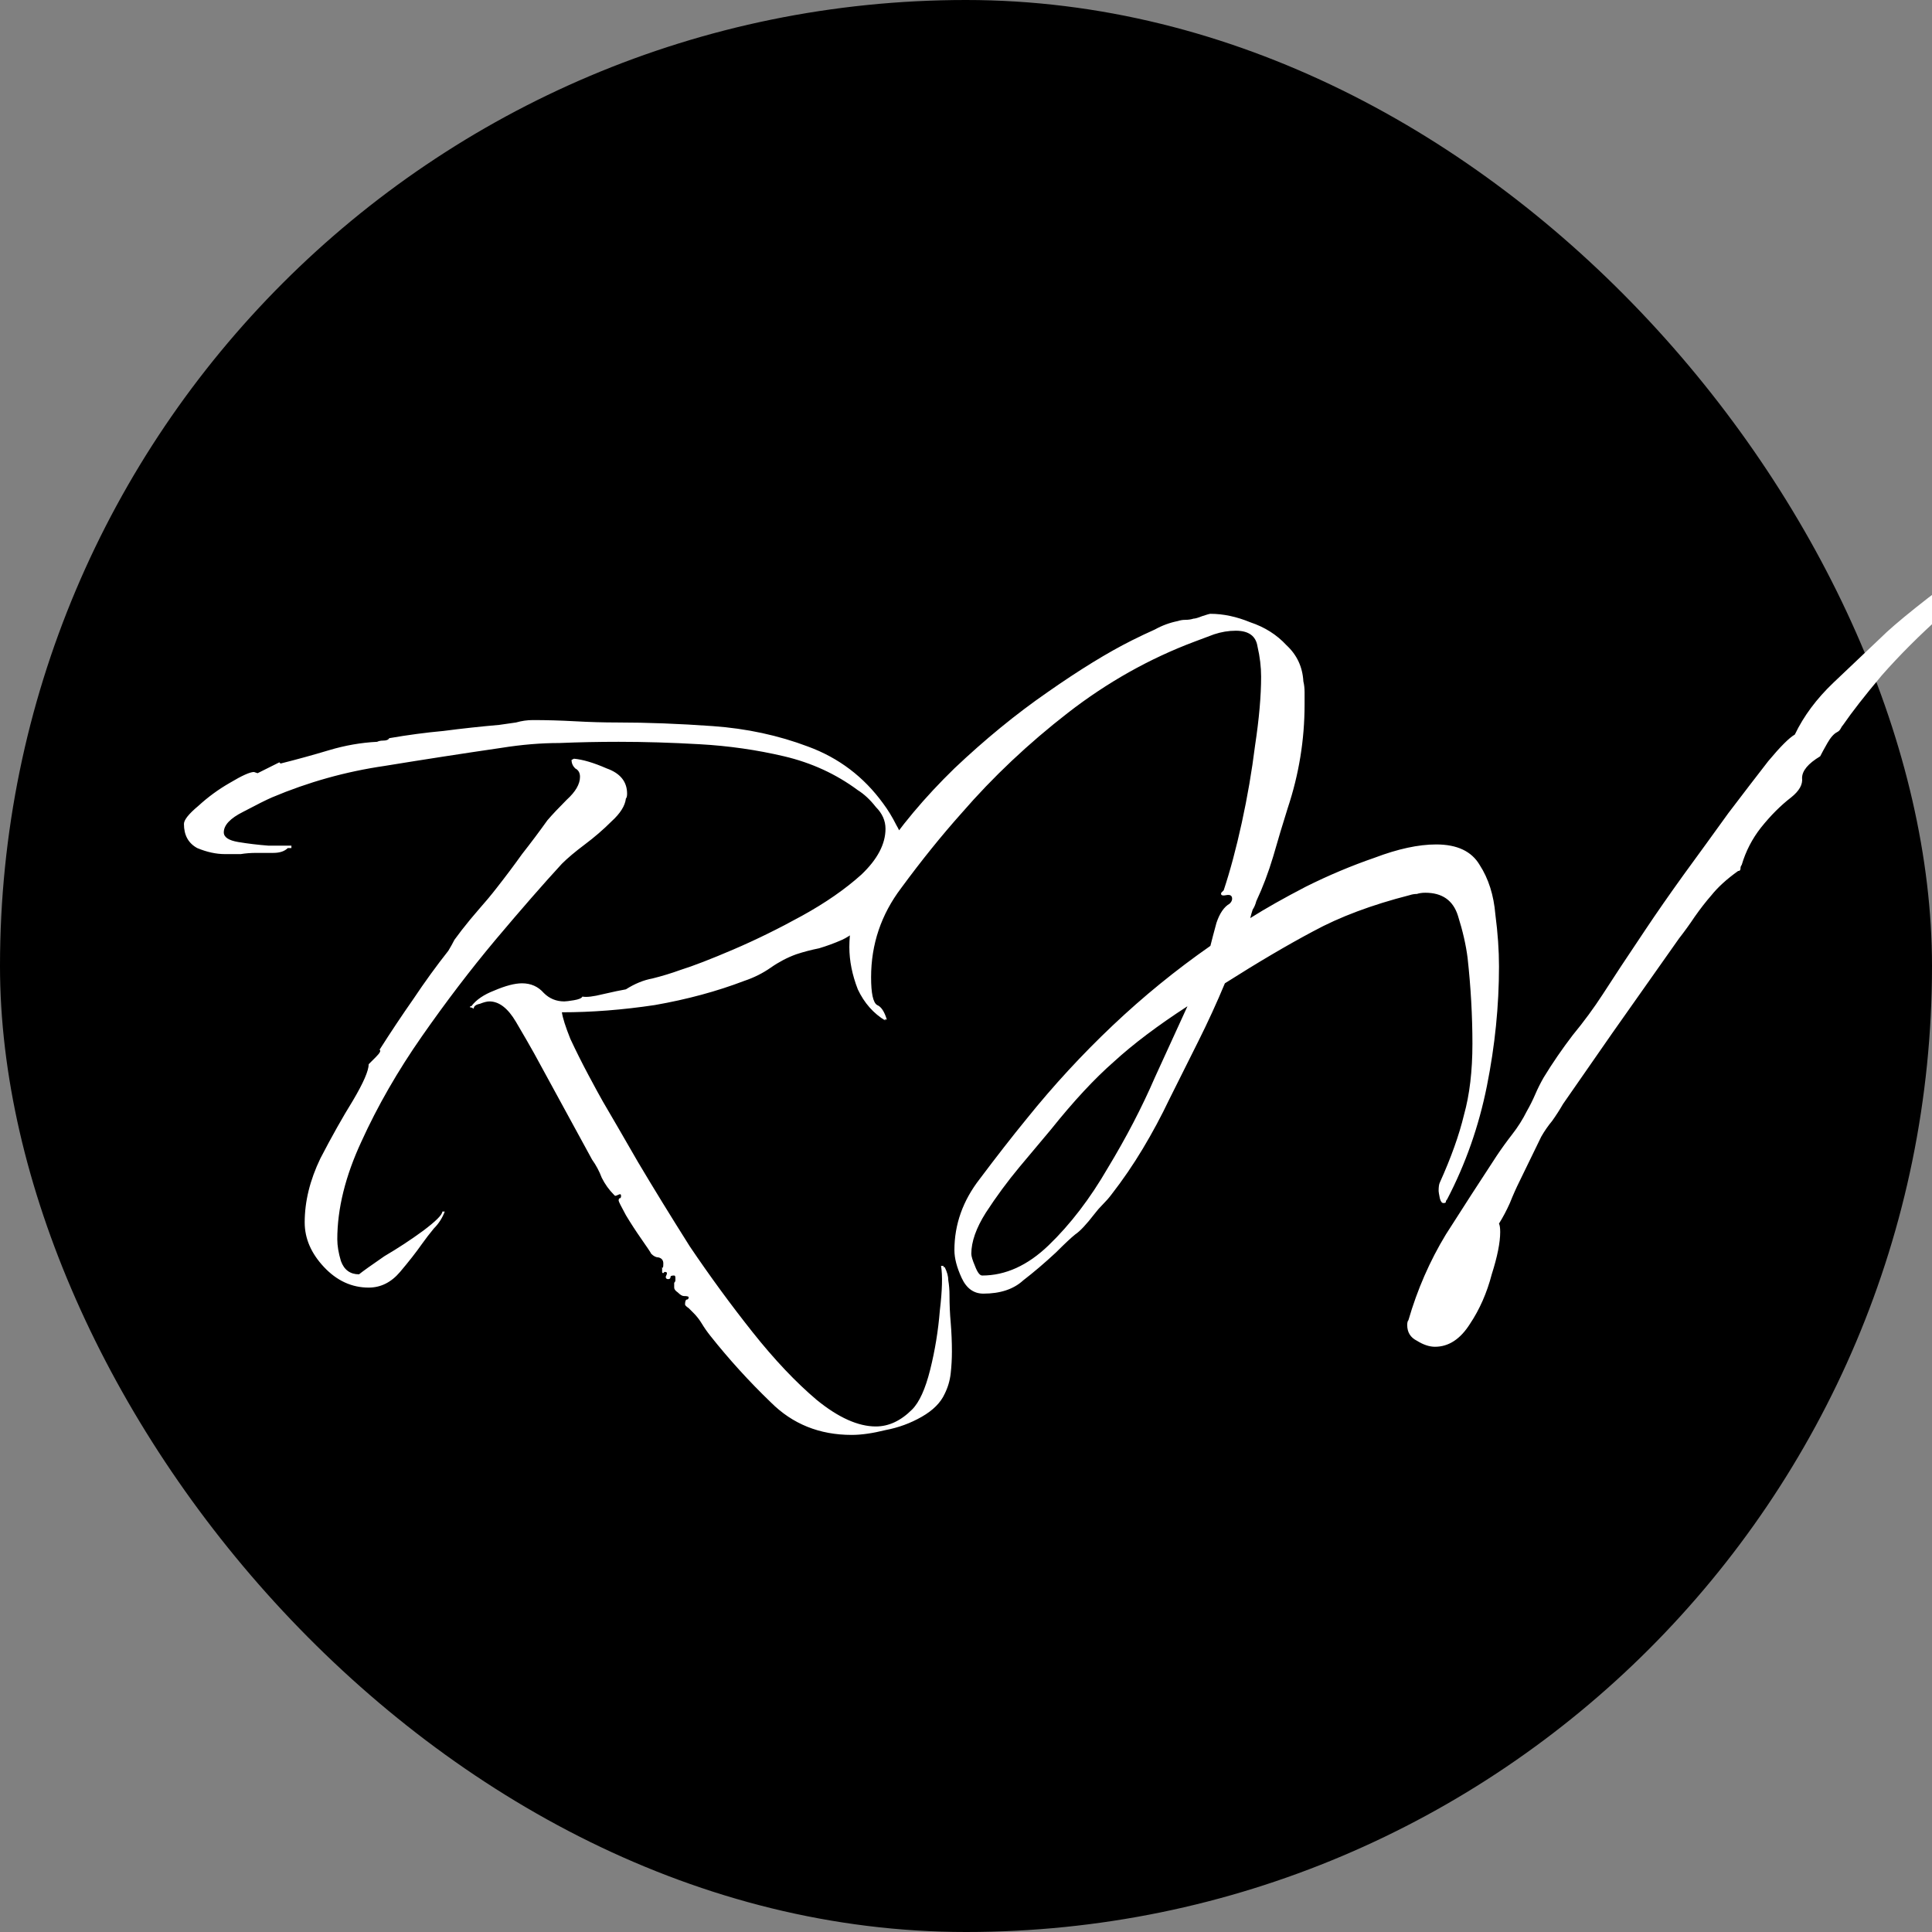 <svg width="24" height="24" viewBox="0 0 24 24" fill="none" xmlns="http://www.w3.org/2000/svg">
<rect x="0" y="0" width="24" height="24" fill="#808080" stroke="none"/>
<rect width="24" height="24" rx="12" fill="black"/>
<path d="M10.58 17.825C10.18 17.825 9.845 17.69 9.575 17.42C9.305 17.16 9.055 16.885 8.825 16.595C8.785 16.545 8.75 16.495 8.72 16.445C8.69 16.395 8.655 16.35 8.615 16.31C8.605 16.3 8.585 16.28 8.555 16.25C8.525 16.23 8.51 16.215 8.51 16.205C8.51 16.175 8.515 16.155 8.525 16.145C8.545 16.145 8.555 16.135 8.555 16.115C8.555 16.105 8.535 16.1 8.495 16.1C8.475 16.1 8.45 16.085 8.42 16.055C8.39 16.035 8.375 16.015 8.375 15.995C8.375 15.975 8.375 15.955 8.375 15.935C8.385 15.925 8.39 15.915 8.39 15.905C8.39 15.905 8.39 15.895 8.39 15.875C8.39 15.855 8.385 15.845 8.375 15.845C8.345 15.845 8.33 15.85 8.33 15.86C8.33 15.88 8.32 15.89 8.3 15.89C8.28 15.89 8.27 15.88 8.27 15.86C8.28 15.84 8.285 15.825 8.285 15.815C8.285 15.805 8.275 15.8 8.255 15.8C8.245 15.81 8.24 15.815 8.24 15.815C8.23 15.815 8.225 15.81 8.225 15.8C8.225 15.75 8.225 15.73 8.225 15.74C8.235 15.76 8.24 15.745 8.24 15.695C8.24 15.655 8.22 15.63 8.18 15.62C8.15 15.62 8.12 15.605 8.09 15.575C8.08 15.555 8.04 15.495 7.97 15.395C7.9 15.295 7.835 15.195 7.775 15.095C7.715 14.985 7.685 14.925 7.685 14.915C7.685 14.895 7.69 14.885 7.7 14.885C7.71 14.885 7.715 14.875 7.715 14.855C7.715 14.835 7.705 14.83 7.685 14.84C7.665 14.85 7.65 14.855 7.64 14.855L7.625 14.84C7.565 14.78 7.515 14.71 7.475 14.63C7.445 14.55 7.405 14.475 7.355 14.405L6.635 13.085C6.585 12.995 6.51 12.865 6.41 12.695C6.31 12.525 6.2 12.44 6.08 12.44C6.05 12.44 6.01 12.45 5.96 12.47C5.91 12.48 5.885 12.5 5.885 12.53L5.855 12.515H5.84V12.5H5.855C5.915 12.42 6.01 12.355 6.14 12.305C6.28 12.245 6.395 12.215 6.485 12.215C6.595 12.215 6.685 12.255 6.755 12.335C6.825 12.405 6.91 12.44 7.01 12.44C7.03 12.44 7.07 12.435 7.13 12.425C7.19 12.415 7.225 12.4 7.235 12.38C7.285 12.39 7.37 12.38 7.49 12.35C7.62 12.32 7.715 12.3 7.775 12.29C7.885 12.22 7.995 12.175 8.105 12.155C8.225 12.125 8.34 12.09 8.45 12.05C8.61 12 8.83 11.915 9.11 11.795C9.39 11.675 9.675 11.535 9.965 11.375C10.255 11.215 10.5 11.045 10.7 10.865C10.9 10.675 11 10.485 11 10.295C11 10.195 10.96 10.105 10.88 10.025C10.81 9.935 10.735 9.865 10.655 9.815C10.385 9.615 10.08 9.475 9.74 9.395C9.4 9.315 9.05 9.265 8.69 9.245C8.34 9.225 8.005 9.215 7.685 9.215C7.435 9.215 7.19 9.22 6.95 9.23C6.72 9.23 6.48 9.25 6.23 9.29C5.75 9.36 5.265 9.435 4.775 9.515C4.295 9.585 3.83 9.715 3.38 9.905C3.31 9.935 3.19 9.995 3.02 10.085C2.86 10.165 2.78 10.25 2.78 10.34C2.78 10.4 2.84 10.44 2.96 10.46C3.08 10.48 3.205 10.495 3.335 10.505C3.475 10.505 3.57 10.505 3.62 10.505V10.535H3.575C3.535 10.575 3.475 10.595 3.395 10.595C3.315 10.595 3.245 10.595 3.185 10.595C3.115 10.595 3.05 10.6 2.99 10.61C2.93 10.61 2.865 10.61 2.795 10.61C2.685 10.61 2.57 10.585 2.45 10.535C2.34 10.475 2.285 10.375 2.285 10.235C2.285 10.185 2.345 10.11 2.465 10.01C2.585 9.9 2.715 9.805 2.855 9.725C3.005 9.635 3.105 9.59 3.155 9.59L3.2 9.605L3.47 9.47L3.485 9.485C3.685 9.435 3.885 9.38 4.085 9.32C4.285 9.26 4.485 9.225 4.685 9.215C4.705 9.205 4.73 9.2 4.76 9.2C4.8 9.2 4.825 9.19 4.835 9.17C5.065 9.13 5.29 9.1 5.51 9.08C5.74 9.05 5.97 9.025 6.2 9.005C6.27 8.995 6.34 8.985 6.41 8.975C6.48 8.955 6.55 8.945 6.62 8.945C6.79 8.945 6.965 8.95 7.145 8.96C7.325 8.97 7.5 8.975 7.67 8.975C8.04 8.975 8.435 8.99 8.855 9.02C9.275 9.05 9.67 9.135 10.04 9.275C10.42 9.415 10.73 9.65 10.97 9.98C11.03 10.06 11.085 10.15 11.135 10.25C11.195 10.35 11.225 10.455 11.225 10.565C11.225 10.685 11.18 10.825 11.09 10.985C11.01 11.135 10.91 11.275 10.79 11.405C10.68 11.535 10.57 11.625 10.46 11.675C10.37 11.715 10.275 11.75 10.175 11.78C10.075 11.8 9.98 11.825 9.89 11.855C9.78 11.895 9.675 11.95 9.575 12.02C9.475 12.09 9.365 12.145 9.245 12.185C8.905 12.315 8.535 12.415 8.135 12.485C7.735 12.545 7.35 12.575 6.98 12.575C6.99 12.645 7.025 12.755 7.085 12.905C7.155 13.055 7.23 13.205 7.31 13.355C7.39 13.505 7.45 13.615 7.49 13.685C7.59 13.855 7.735 14.105 7.925 14.435C8.115 14.755 8.33 15.105 8.57 15.485C8.82 15.855 9.08 16.21 9.35 16.55C9.62 16.89 9.885 17.17 10.145 17.39C10.415 17.61 10.66 17.72 10.88 17.72C11.04 17.72 11.19 17.65 11.33 17.51C11.42 17.42 11.495 17.255 11.555 17.015C11.615 16.775 11.655 16.53 11.675 16.28C11.705 16.03 11.71 15.845 11.69 15.725H11.72V15.74H11.735C11.765 15.8 11.78 15.855 11.78 15.905C11.79 15.965 11.795 16.025 11.795 16.085C11.795 16.205 11.8 16.32 11.81 16.43C11.82 16.55 11.825 16.67 11.825 16.79C11.825 16.88 11.82 16.97 11.81 17.06C11.8 17.15 11.775 17.235 11.735 17.315C11.685 17.425 11.59 17.52 11.45 17.6C11.31 17.68 11.16 17.735 11 17.765C10.84 17.805 10.7 17.825 10.58 17.825ZM4.58 15.995C4.37 15.995 4.185 15.91 4.025 15.74C3.865 15.57 3.785 15.385 3.785 15.185C3.785 14.925 3.85 14.66 3.98 14.39C4.12 14.12 4.255 13.88 4.385 13.67C4.515 13.45 4.58 13.3 4.58 13.22C4.6 13.2 4.63 13.17 4.67 13.13C4.72 13.08 4.735 13.05 4.715 13.04C4.855 12.82 4.995 12.61 5.135 12.41C5.275 12.2 5.42 12 5.57 11.81C5.6 11.76 5.625 11.715 5.645 11.675C5.675 11.635 5.705 11.595 5.735 11.555C5.805 11.465 5.875 11.38 5.945 11.3C6.025 11.21 6.1 11.12 6.17 11.03C6.28 10.89 6.385 10.75 6.485 10.61C6.595 10.47 6.7 10.33 6.8 10.19C6.86 10.12 6.94 10.035 7.04 9.935C7.15 9.835 7.205 9.74 7.205 9.65C7.205 9.6 7.185 9.565 7.145 9.545C7.115 9.515 7.1 9.48 7.1 9.44L7.13 9.425C7.24 9.435 7.375 9.475 7.535 9.545C7.705 9.605 7.79 9.71 7.79 9.86C7.79 9.89 7.785 9.91 7.775 9.92C7.765 10.01 7.705 10.105 7.595 10.205C7.495 10.305 7.385 10.4 7.265 10.49C7.145 10.58 7.05 10.66 6.98 10.73C6.75 10.98 6.475 11.295 6.155 11.675C5.845 12.045 5.54 12.445 5.24 12.875C4.94 13.305 4.69 13.74 4.49 14.18C4.29 14.61 4.19 15.015 4.19 15.395C4.19 15.475 4.205 15.565 4.235 15.665C4.275 15.775 4.35 15.83 4.46 15.83C4.51 15.79 4.615 15.715 4.775 15.605C4.945 15.505 5.105 15.4 5.255 15.29C5.415 15.17 5.495 15.09 5.495 15.05H5.525C5.495 15.13 5.45 15.2 5.39 15.26C5.34 15.32 5.29 15.385 5.24 15.455C5.17 15.555 5.08 15.67 4.97 15.8C4.86 15.93 4.73 15.995 4.58 15.995ZM17.826 16.73C17.756 16.73 17.681 16.705 17.601 16.655C17.521 16.615 17.481 16.55 17.481 16.46C17.481 16.43 17.486 16.41 17.496 16.4C17.606 16.02 17.761 15.665 17.961 15.335C18.171 15.005 18.381 14.68 18.591 14.36C18.651 14.27 18.716 14.18 18.786 14.09C18.856 14 18.916 13.905 18.966 13.805C19.006 13.735 19.041 13.665 19.071 13.595C19.101 13.525 19.136 13.455 19.176 13.385C19.286 13.205 19.406 13.03 19.536 12.86C19.676 12.69 19.801 12.52 19.911 12.35L20.136 12.005C20.196 11.915 20.296 11.765 20.436 11.555C20.576 11.345 20.736 11.115 20.916 10.865C21.106 10.605 21.291 10.35 21.471 10.1C21.661 9.85 21.826 9.635 21.966 9.455C22.116 9.275 22.226 9.165 22.296 9.125C22.406 8.895 22.566 8.68 22.776 8.48C22.986 8.28 23.181 8.095 23.361 7.925C23.451 7.835 23.596 7.71 23.796 7.55C23.996 7.39 24.216 7.225 24.456 7.055C24.706 6.875 24.956 6.725 25.206 6.605C25.456 6.485 25.681 6.425 25.881 6.425C26.071 6.425 26.226 6.495 26.346 6.635C26.466 6.775 26.526 7.02 26.526 7.37C26.526 7.44 26.516 7.525 26.496 7.625C26.476 7.715 26.456 7.795 26.436 7.865C26.386 7.985 26.316 8.13 26.226 8.3C26.136 8.46 26.056 8.6 25.986 8.72C25.946 8.8 25.896 8.845 25.836 8.855V8.81C25.836 8.78 25.846 8.77 25.866 8.78C25.936 8.56 25.996 8.325 26.046 8.075C26.106 7.815 26.136 7.575 26.136 7.355C26.136 7.225 26.111 7.09 26.061 6.95C26.021 6.81 25.916 6.74 25.746 6.74C25.506 6.74 25.246 6.825 24.966 6.995C24.686 7.165 24.406 7.38 24.126 7.64C23.846 7.89 23.596 8.14 23.376 8.39C23.166 8.64 23.006 8.845 22.896 9.005C22.886 9.015 22.876 9.03 22.866 9.05C22.856 9.07 22.841 9.085 22.821 9.095C22.781 9.115 22.741 9.16 22.701 9.23C22.661 9.3 22.631 9.355 22.611 9.395C22.461 9.485 22.386 9.575 22.386 9.665C22.396 9.745 22.351 9.825 22.251 9.905C22.121 10.005 21.996 10.13 21.876 10.28C21.766 10.42 21.686 10.575 21.636 10.745C21.626 10.755 21.621 10.77 21.621 10.79C21.621 10.81 21.611 10.82 21.591 10.82C21.451 10.92 21.341 11.02 21.261 11.12C21.191 11.2 21.121 11.29 21.051 11.39C20.991 11.48 20.926 11.57 20.856 11.66L20.031 12.83L19.416 13.715C19.376 13.785 19.331 13.855 19.281 13.925C19.231 13.985 19.186 14.05 19.146 14.12L18.876 14.675C18.836 14.755 18.796 14.845 18.756 14.945C18.716 15.035 18.671 15.12 18.621 15.2C18.631 15.22 18.636 15.255 18.636 15.305C18.636 15.435 18.601 15.61 18.531 15.83C18.471 16.06 18.381 16.265 18.261 16.445C18.141 16.635 17.996 16.73 17.826 16.73ZM12.216 16.07C12.096 16.07 12.006 16.005 11.946 15.875C11.886 15.745 11.856 15.63 11.856 15.53C11.856 15.21 11.961 14.915 12.171 14.645C12.381 14.365 12.576 14.115 12.756 13.895C13.086 13.485 13.441 13.1 13.821 12.74C14.201 12.38 14.606 12.05 15.036 11.75C15.056 11.67 15.081 11.575 15.111 11.465C15.151 11.345 15.206 11.265 15.276 11.225C15.296 11.205 15.306 11.185 15.306 11.165C15.306 11.125 15.281 11.11 15.231 11.12C15.181 11.13 15.161 11.12 15.171 11.09L15.201 11.06C15.281 10.82 15.356 10.54 15.426 10.22C15.496 9.9 15.551 9.58 15.591 9.26C15.641 8.93 15.666 8.645 15.666 8.405C15.666 8.285 15.651 8.16 15.621 8.03C15.601 7.9 15.511 7.835 15.351 7.835C15.261 7.835 15.171 7.85 15.081 7.88C15.001 7.91 14.921 7.94 14.841 7.97C14.281 8.18 13.756 8.475 13.266 8.855C12.776 9.235 12.336 9.65 11.946 10.1C11.696 10.38 11.446 10.69 11.196 11.03C10.946 11.36 10.821 11.73 10.821 12.14C10.821 12.34 10.846 12.455 10.896 12.485C10.946 12.505 10.986 12.565 11.016 12.665H10.986L11.001 12.68C10.851 12.59 10.736 12.46 10.656 12.29C10.586 12.11 10.551 11.935 10.551 11.765C10.551 11.405 10.676 11.035 10.926 10.655C11.176 10.275 11.486 9.905 11.856 9.545C12.236 9.185 12.621 8.87 13.011 8.6C13.411 8.32 13.761 8.105 14.061 7.955C14.161 7.905 14.256 7.86 14.346 7.82C14.436 7.77 14.531 7.735 14.631 7.715C14.661 7.705 14.691 7.7 14.721 7.7C14.761 7.7 14.796 7.695 14.826 7.685C14.846 7.685 14.881 7.675 14.931 7.655C14.991 7.635 15.026 7.625 15.036 7.625C15.196 7.625 15.361 7.66 15.531 7.73C15.711 7.79 15.861 7.885 15.981 8.015C16.111 8.135 16.181 8.285 16.191 8.465C16.201 8.505 16.206 8.55 16.206 8.6C16.206 8.65 16.206 8.7 16.206 8.75C16.206 9.19 16.136 9.62 15.996 10.04C15.936 10.23 15.876 10.43 15.816 10.64C15.756 10.84 15.686 11.025 15.606 11.195C15.596 11.235 15.581 11.27 15.561 11.3C15.551 11.33 15.541 11.365 15.531 11.405C15.721 11.285 15.951 11.155 16.221 11.015C16.501 10.875 16.786 10.755 17.076 10.655C17.366 10.545 17.621 10.49 17.841 10.49C18.101 10.49 18.281 10.575 18.381 10.745C18.491 10.915 18.556 11.12 18.576 11.36C18.606 11.59 18.621 11.805 18.621 12.005C18.621 12.495 18.571 12.99 18.471 13.49C18.371 13.99 18.206 14.46 17.976 14.9C17.966 14.91 17.961 14.92 17.961 14.93C17.961 14.94 17.951 14.945 17.931 14.945C17.911 14.945 17.896 14.925 17.886 14.885C17.876 14.835 17.871 14.805 17.871 14.795C17.871 14.745 17.876 14.71 17.886 14.69C18.026 14.38 18.126 14.1 18.186 13.85C18.256 13.6 18.291 13.305 18.291 12.965C18.291 12.795 18.286 12.62 18.276 12.44C18.266 12.26 18.251 12.08 18.231 11.9C18.211 11.74 18.171 11.565 18.111 11.375C18.051 11.185 17.916 11.09 17.706 11.09C17.666 11.09 17.631 11.095 17.601 11.105C17.571 11.105 17.541 11.11 17.511 11.12C17.041 11.24 16.641 11.39 16.311 11.57C15.991 11.74 15.626 11.955 15.216 12.215C15.116 12.455 15.006 12.695 14.886 12.935C14.766 13.175 14.646 13.415 14.526 13.655C14.426 13.865 14.316 14.07 14.196 14.27C14.076 14.47 13.946 14.66 13.806 14.84C13.776 14.88 13.741 14.92 13.701 14.96C13.661 15 13.626 15.04 13.596 15.08C13.496 15.21 13.416 15.295 13.356 15.335C13.306 15.375 13.226 15.45 13.116 15.56C12.976 15.69 12.841 15.805 12.711 15.905C12.591 16.015 12.426 16.07 12.216 16.07ZM12.201 15.845C12.491 15.845 12.766 15.72 13.026 15.47C13.296 15.21 13.541 14.89 13.761 14.51C13.991 14.13 14.186 13.755 14.346 13.385C14.516 13.015 14.651 12.72 14.751 12.5C14.381 12.74 14.076 12.97 13.836 13.19C13.596 13.4 13.336 13.68 13.056 14.03C12.956 14.15 12.826 14.305 12.666 14.495C12.516 14.675 12.376 14.865 12.246 15.065C12.126 15.255 12.066 15.425 12.066 15.575C12.066 15.605 12.081 15.655 12.111 15.725C12.141 15.805 12.171 15.845 12.201 15.845Z" fill="white"/>
</svg>
